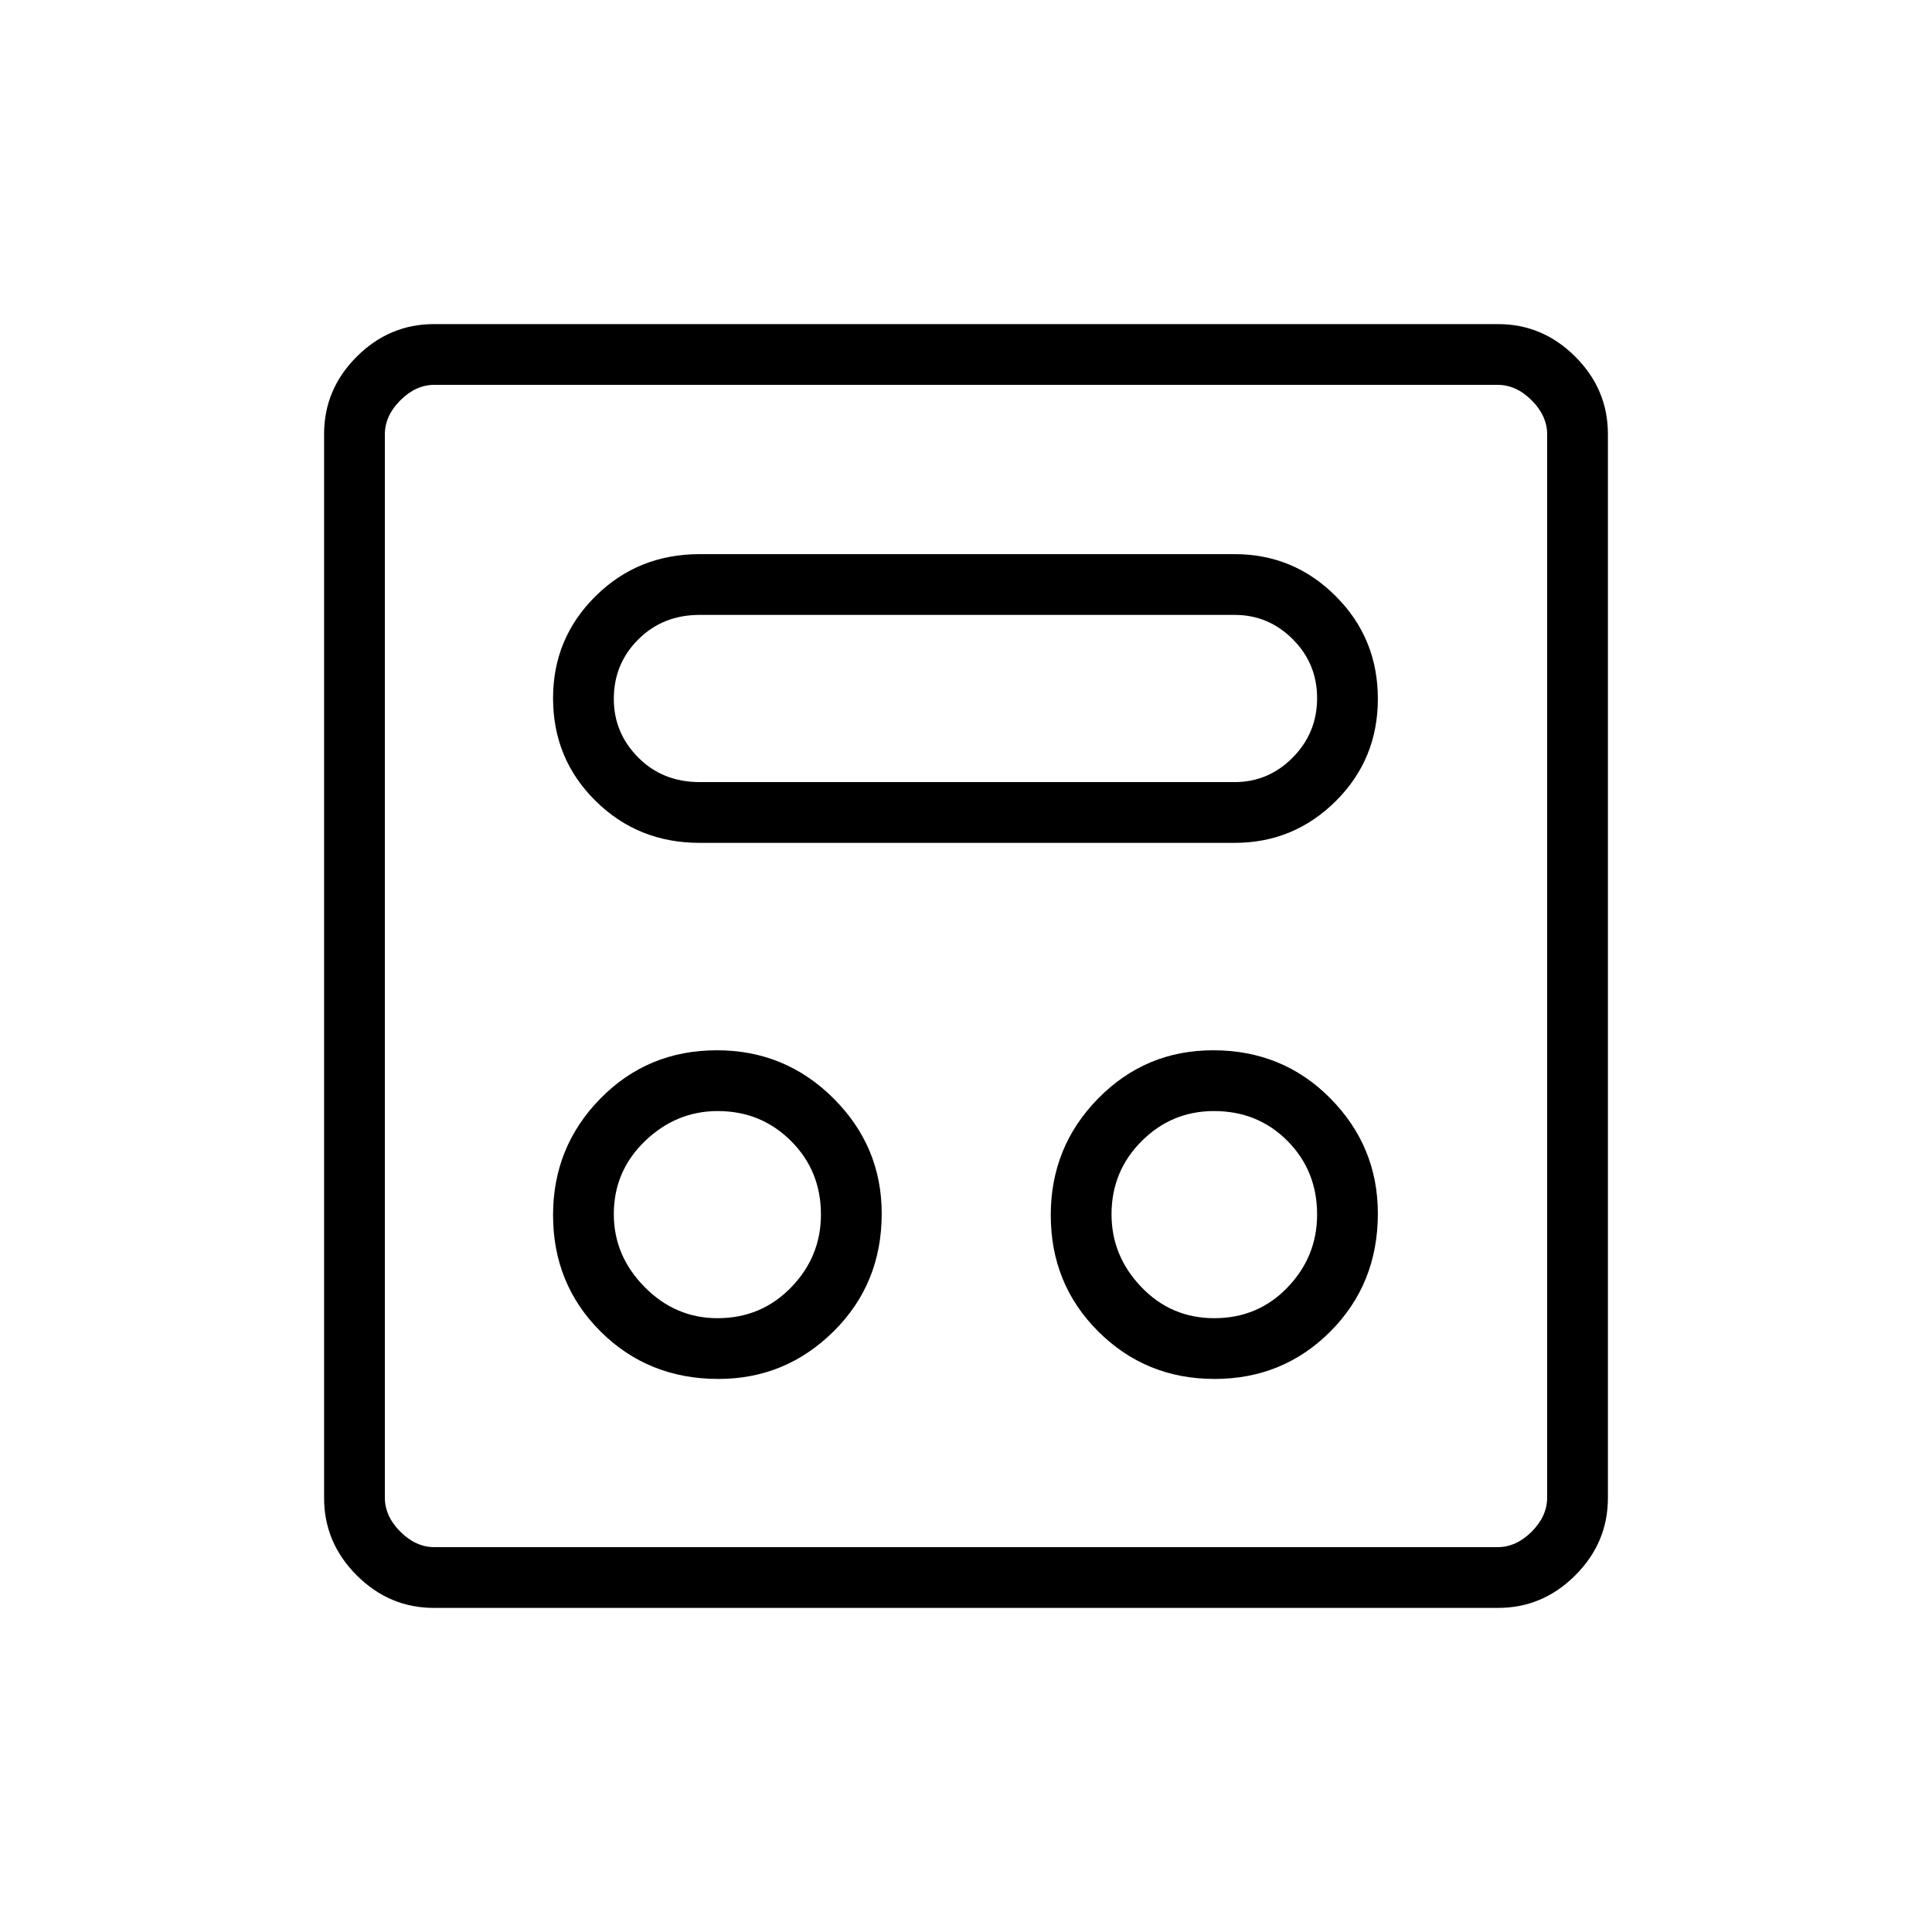 <svg xmlns="http://www.w3.org/2000/svg" height="48" viewBox="0 -960 960 960" width="48"><path d="M356.96-274.81q33.38 0 57.27-23.65 23.89-23.66 23.89-58.5 0-33.38-23.97-57.27t-57.92-23.89q-34.35 0-57.88 23.97-23.54 23.97-23.54 57.92 0 34.35 23.65 57.88 23.66 23.54 58.5 23.54Zm246.54 0q34.08 0 57.62-23.65 23.53-23.66 23.53-58.5 0-33.38-23.61-57.27-23.62-23.89-58.27-23.89-33.58 0-57.12 23.97-23.53 23.97-23.53 57.92 0 34.35 23.65 57.88 23.65 23.54 57.73 23.54ZM356.53-305q-20.96 0-36.24-15.5Q305-336 305-356.67q0-21.44 15.5-36.35 15.5-14.9 36.17-14.9 21.44 0 36.35 14.83 14.9 14.84 14.9 36.56 0 20.96-14.83 36.24Q378.25-305 356.53-305Zm246.88 0q-21.49 0-36.29-15.48-14.81-15.48-14.81-36.12 0-21.41 14.95-36.37 14.95-14.95 35.96-14.95 21.78 0 36.51 14.83 14.73 14.84 14.73 36.56 0 20.96-14.7 36.24Q625.06-305 603.41-305ZM347.62-541.19H613.5q29.38 0 50.27-20.78 20.88-20.77 20.88-50.81 0-30.03-20.88-50.95-20.89-20.92-50.27-20.92H347.62q-30.6 0-51.7 20.88-21.11 20.89-21.11 50.71 0 30.15 21.11 51.01 21.1 20.86 51.7 20.86Zm.07-30.19q-18.42 0-30.56-12.22Q305-595.81 305-612.7q0-17.49 12.21-29.63 12.21-12.13 30.41-12.13H613.5q16.77 0 28.87 12.09 12.09 12.1 12.09 29.25 0 17.31-12.09 29.52-12.1 12.22-28.87 12.22H347.69ZM215.66-161.04q-22.23 0-38.42-16.2-16.2-16.19-16.2-38.42v-528.68q0-22.23 16.2-38.42 16.19-16.2 38.42-16.2h528.68q22.23 0 38.42 16.2 16.2 16.19 16.2 38.42v528.68q0 22.23-16.2 38.42-16.19 16.2-38.42 16.2H215.66Zm.19-30.19h528.3q9.23 0 16.93-7.69 7.69-7.7 7.69-16.93v-528.3q0-9.23-7.69-16.93-7.7-7.69-16.93-7.69h-528.3q-9.23 0-16.93 7.69-7.69 7.7-7.69 16.93v528.3q0 9.23 7.69 16.93 7.7 7.69 16.93 7.69Zm-24.62-577.54v577.54-577.54Z"/></svg>